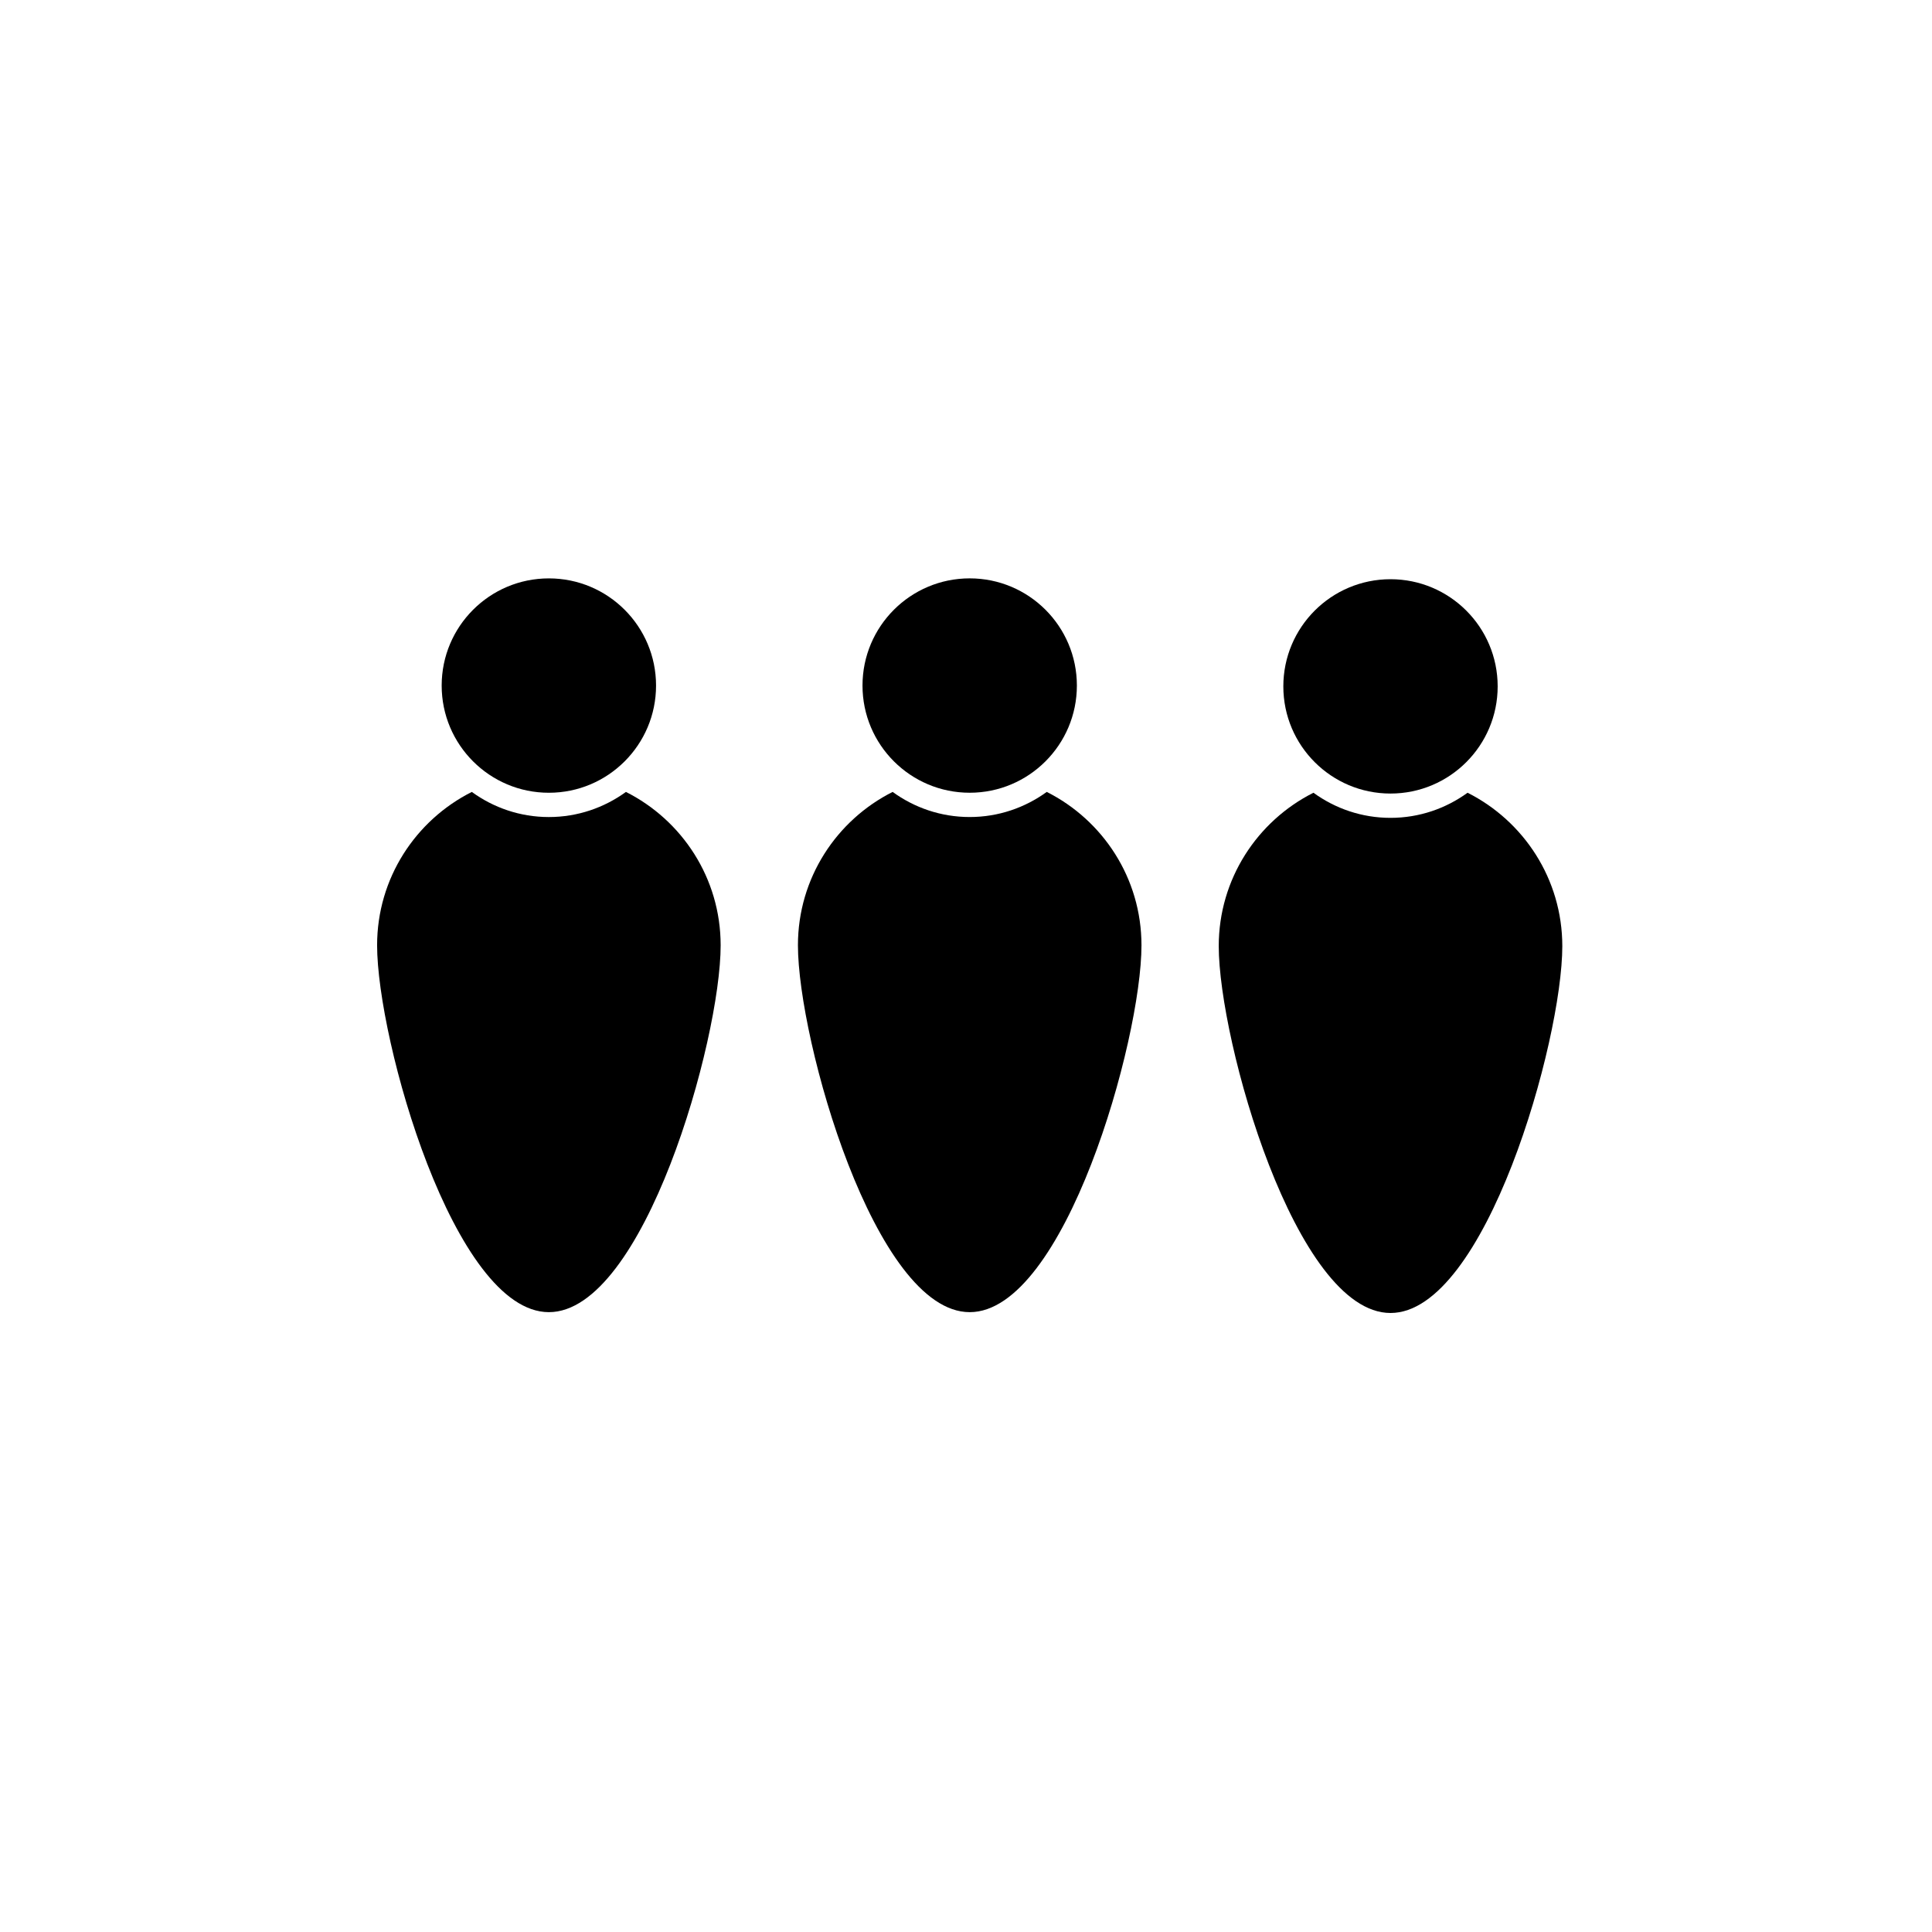 <svg height='300px' width='300px'  fill="#000000" xmlns="http://www.w3.org/2000/svg" xmlns:xlink="http://www.w3.org/1999/xlink" version="1.1" x="0px" y="0px" viewBox="0 0 100 100" enable-background="new 0 0 100 100" xml:space="preserve"><g><g><circle fill="#000000" cx="28.409" cy="35.485" r="5.548"></circle><path fill="#000000" d="M32.398,40.99c-1.122,0.814-2.497,1.3-3.989,1.3c-1.492,0-2.867-0.486-3.988-1.3    c-2.905,1.463-4.902,4.463-4.902,7.937c0,4.91,3.98,18.99,8.891,18.99s8.891-14.08,8.891-18.99    C37.3,45.453,35.303,42.452,32.398,40.99z"></path></g><g><circle fill="#000000" cx="50.191" cy="35.484" r="5.548"></circle><path fill="#000000" d="M54.18,40.989c-1.122,0.814-2.497,1.3-3.989,1.3c-1.492,0-2.867-0.485-3.988-1.3    c-2.905,1.463-4.902,4.463-4.902,7.938c0,4.91,3.98,18.99,8.891,18.99c4.911,0,8.891-14.08,8.891-18.99    C59.082,45.452,57.084,42.452,54.18,40.989z"></path></g><g><circle fill="#000000" cx="71.972" cy="35.527" r="5.547"></circle><path fill="#000000" d="M75.961,41.032c-1.122,0.814-2.497,1.3-3.989,1.3s-2.867-0.486-3.988-1.3    c-2.904,1.463-4.902,4.464-4.902,7.938c0,4.91,3.98,18.99,8.891,18.99c4.911,0,8.892-14.08,8.892-18.99    C80.863,45.496,78.865,42.495,75.961,41.032z"></path></g></g></svg>